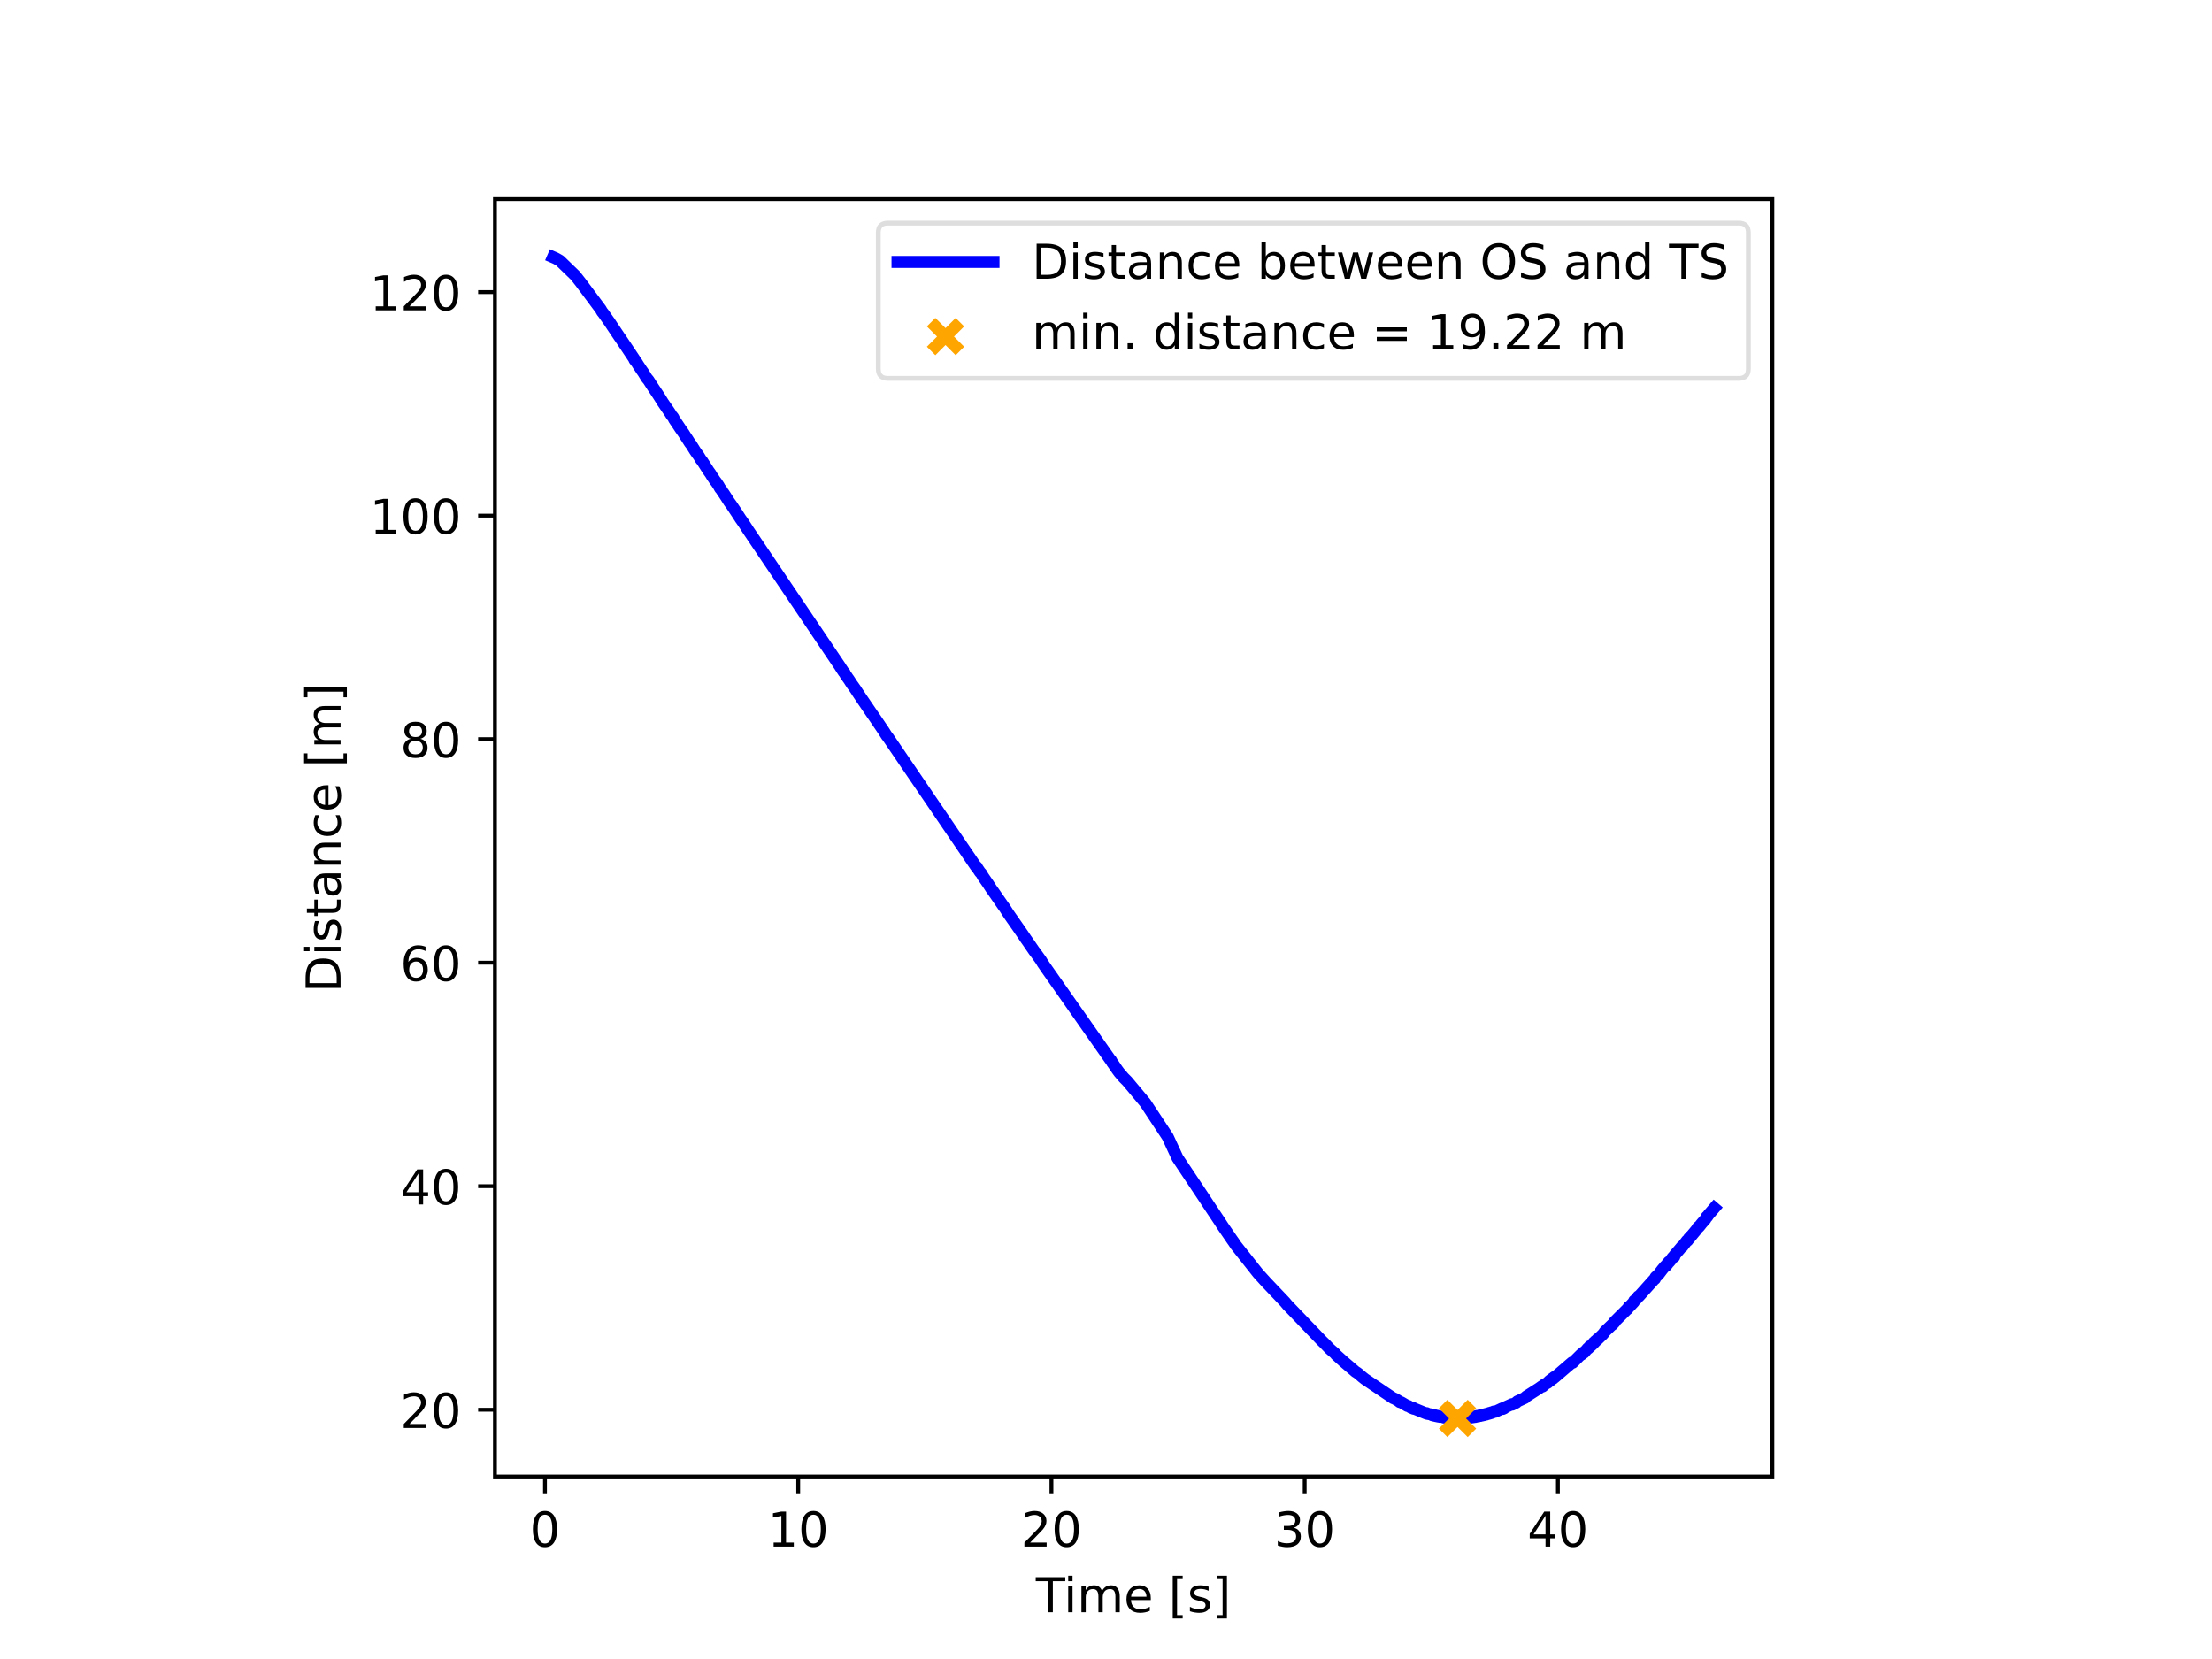 <svg xmlns="http://www.w3.org/2000/svg" xmlns:xlink="http://www.w3.org/1999/xlink" width="614.4" height="460.8" viewBox="0 0 460.8 345.6"><path d="M0 345.6h460.8V0H0z" fill="#fff"/><path d="M103.104 307.584h266.112V41.472H103.104z" fill="#fff"/><path stroke-width=".8" stroke-linejoin="round" fill="none" stroke="#000" d="M113.528 307.584v3.5"/><symbol id="a"><path transform="matrix(.001 0 0 .001 -.066 .013)" d="M318 664c-51 0-89-25-115-75s-38-125-38-225 12-175 38-225 64-75 115-75 89 25 115 75c25 50 38 125 38 225s-13 175-38 225c-26 50-64 75-115 75zm0 78c81 0 143-33 187-97 43-65 65-159 65-281 0-123-22-217-65-281-44-64-106-96-188-96S173 19 130 83 66 241 66 364c0 122 21 216 64 281 43 64 106 97 188 97z"/></symbol><use xlink:href="#a" transform="matrix(10 0 0 -10 111.008 322.308)"/><path stroke-width=".8" stroke-linejoin="round" fill="none" stroke="#000" d="M166.28 307.584v3.5"/><symbol id="b"><path transform="translate(-.11) scale(.001)" d="M124 83h161v556l-175-35v90l174 35h99V83h161V0H124v83z"/></symbol><use xlink:href="#b" transform="matrix(10 0 0 -10 161.021 322.178)"/><use xlink:href="#a" transform="matrix(10 0 0 -10 166.941 322.308)"/><path stroke-width=".8" stroke-linejoin="round" fill="none" stroke="#000" d="M219.034 307.584v3.5"/><symbol id="c"><path transform="translate(-.073) scale(.001)" d="M192 83h344V0H73v83c37 38 88 90 153 156 64 65 105 107 122 126 32 35 54 65 66 90 12 24 19 49 19 73 0 38-14 70-41 94s-62 37-106 37c-31 0-64-6-98-16-34-11-71-27-110-49v100c40 16 77 28 111 36s66 12 95 12c75 0 135-19 180-57s68-88 68-151c0-30-6-59-17-85-11-27-31-59-61-95-8-10-34-37-78-82S271 164 192 83z"/></symbol><use xlink:href="#c" transform="matrix(10 0 0 -10 213.404 322.178)"/><use xlink:href="#a" transform="matrix(10 0 0 -10 219.694 322.308)"/><path stroke-width=".8" stroke-linejoin="round" fill="none" stroke="#000" d="M271.787 307.584v3.5"/><symbol id="d"><path transform="matrix(.001 0 0 .001 -.076 .013)" d="M406 393c47-10 84-31 110-63s40-72 40-118c0-72-25-128-74-167-50-39-120-58-211-58-31 0-63 3-95 9-32 5-66 14-100 26v95c27-16 57-28 90-36 32-8 66-12 102-12 62 0 109 12 141 36s49 60 49 107c0 42-15 76-45 100s-72 37-126 37h-85v81h89c48 0 85 9 111 29 26 19 39 47 39 84s-14 66-40 86c-27 20-65 30-114 30-27 0-56-3-87-9s-65-15-102-27v88c37 10 72 18 105 23 32 5 63 8 93 8 74 0 133-17 177-51s66-80 66-138c0-40-12-74-35-102s-56-48-98-58z"/></symbol><use xlink:href="#d" transform="matrix(10 0 0 -10 266.187 322.308)"/><use xlink:href="#a" transform="matrix(10 0 0 -10 272.447 322.308)"/><path stroke-width=".8" stroke-linejoin="round" fill="none" stroke="#000" d="M324.54 307.584v3.5"/><symbol id="e"><path transform="translate(-.049) scale(.001)" d="M378 643 129 254h249v389zm-26 86h124V254h104v-82H476V0h-98v172H49v95l303 462z"/></symbol><use xlink:href="#e" transform="matrix(10 0 0 -10 318.67 322.178)"/><use xlink:href="#a" transform="matrix(10 0 0 -10 325.2 322.308)"/><symbol id="f"><path transform="translate(.002) scale(.001)" d="M-2 729h616v-83H355V0h-99v646H-2v83z"/></symbol><symbol id="g"><path transform="translate(-.094) scale(.001)" d="M94 547h90V0H94v547zm0 213h90V646H94v114z"/></symbol><symbol id="h"><path transform="translate(-.091) scale(.001)" d="M520 442c22 40 49 69 80 89 31 19 68 29 111 29 56 0 100-20 131-60s47-97 47-170V0h-90v327c0 52-10 91-28 117-19 25-47 38-85 38-47 0-84-16-111-47s-40-73-40-126V0h-90v327c0 52-10 91-28 117-19 25-48 38-86 38-46 0-83-16-110-47s-40-73-40-126V0H91v547h90v-85c20 33 45 58 74 74 28 16 62 24 102 24s73-10 101-30 48-50 62-88z"/></symbol><symbol id="i"><path transform="matrix(.001 0 0 .001 -.055 .013)" d="M562 296v-44H149c4-62 22-110 56-142 33-32 79-48 139-48 34 0 68 4 100 12s65 21 97 39V28c-32-14-65-25-99-31s-69-10-103-10c-88 0-157 25-208 75S55 181 55 268c0 89 24 160 72 213 48 52 114 79 196 79 74 0 132-24 175-71 42-48 64-112 64-193zm-90 26c-1 49-15 88-41 118-27 29-63 44-107 44-50 0-90-15-120-43s-48-68-52-119h320z"/></symbol><symbol id="k"><path transform="matrix(.001 0 0 .001 -.086 .131)" d="M86 760h207v-70H176V-61h117v-70H86v891z"/></symbol><symbol id="l"><path transform="matrix(.001 0 0 .001 -.054 .013)" d="M443 531v-85c-26 12-52 22-79 29-28 6-56 10-85 10-45 0-79-7-101-21s-33-34-33-61c0-21 8-37 24-49s48-24 96-34l31-7c64-14 109-34 136-58 26-25 40-60 40-104 0-51-20-91-60-120-40-30-96-44-166-44-30 0-60 3-92 8S89 8 54 20v93c33-18 66-31 98-39 32-9 64-13 96-13 42 0 75 7 98 21 22 14 34 35 34 62 0 24-9 43-25 56s-52 26-108 38l-31 7c-56 12-97 30-121 54-25 24-37 57-37 100 0 51 18 91 54 119s88 42 156 42c33 0 64-3 94-8 29-5 56-12 81-21z"/></symbol><symbol id="m"><path transform="matrix(.001 0 0 .001 -.097 .131)" d="M304 760v-891H97v70h117v751H97v70h207z"/></symbol><use xlink:href="#f" transform="matrix(10 0 0 -10 215.757 335.85)"/><use xlink:href="#g" transform="matrix(10 0 0 -10 222.53 335.85)"/><use xlink:href="#h" transform="matrix(10 0 0 -10 225.28 335.85)"/><use xlink:href="#i" transform="matrix(10 0 0 -10 234.66 335.98)"/><use xlink:href="#j" transform="matrix(10 0 0 -10 240.26 335.85)"/><use xlink:href="#k" transform="matrix(10 0 0 -10 244.3 337.16)"/><use xlink:href="#l" transform="matrix(10 0 0 -10 247.88 335.98)"/><use xlink:href="#m" transform="matrix(10 0 0 -10 253.52 337.16)"/><path stroke-width=".8" stroke-linejoin="round" fill="none" stroke="#000" d="M103.104 293.672h-3.5"/><use xlink:href="#c" transform="matrix(10 0 0 -10 84.115 297.469)"/><use xlink:href="#a" transform="matrix(10 0 0 -10 90.405 297.599)"/><path stroke-width=".8" stroke-linejoin="round" fill="none" stroke="#000" d="M103.104 247.108h-3.5"/><use xlink:href="#e" transform="matrix(10 0 0 -10 83.875 250.904)"/><use xlink:href="#a" transform="matrix(10 0 0 -10 90.405 251.034)"/><path stroke-width=".8" stroke-linejoin="round" fill="none" stroke="#000" d="M103.104 200.543h-3.5"/><symbol id="n"><path transform="matrix(.001 0 0 .001 -.07 .013)" d="M330 404c-44 0-79-16-105-46s-39-72-39-124c0-53 13-95 39-125s61-45 105-45 79 15 105 45 39 72 39 125c0 52-13 94-39 124s-61 46-105 46zm196 309v-90c-25 12-50 21-75 27-26 6-51 9-75 9-66 0-116-22-150-66s-54-111-58-199c19 28 43 50 72 65s61 23 96 23c73 0 131-23 173-67s64-105 64-181c0-75-23-135-67-180S403-13 330-13c-84 0-149 32-193 96-45 64-67 158-67 281 0 115 27 207 82 275 54 68 128 103 220 103 24 0 49-3 75-7 25-5 51-12 79-22z"/></symbol><use xlink:href="#n" transform="matrix(10 0 0 -10 84.085 204.47)"/><use xlink:href="#a" transform="matrix(10 0 0 -10 90.405 204.47)"/><path stroke-width=".8" stroke-linejoin="round" fill="none" stroke="#000" d="M103.104 153.979h-3.5"/><symbol id="o"><path transform="matrix(.001 0 0 .001 -.068 .013)" d="M318 346c-47 0-84-13-111-38s-40-59-40-103 13-79 40-104 64-37 111-37c46 0 83 12 110 38 27 25 41 59 41 103s-14 78-40 103c-27 25-64 38-111 38zm-99 42c-42 10-75 30-99 59s-35 64-35 106c0 58 20 104 62 138 41 34 98 51 171 51 72 0 129-17 171-51 41-34 62-80 62-138 0-42-12-77-36-106s-56-49-98-59c47-11 84-33 111-65 26-32 40-72 40-118 0-71-22-125-65-162-44-38-106-56-186-56S175 5 132 43c-43 37-64 91-64 162 0 46 13 86 40 118 26 32 63 54 111 65zm-36 156c0-38 11-68 35-89s57-31 100-31c42 0 75 10 99 31s36 51 36 89-12 67-36 88-57 32-99 32c-43 0-76-11-100-32s-35-50-35-88z"/></symbol><use xlink:href="#o" transform="matrix(10 0 0 -10 84.065 157.905)"/><use xlink:href="#a" transform="matrix(10 0 0 -10 90.405 157.905)"/><path stroke-width=".8" stroke-linejoin="round" fill="none" stroke="#000" d="M103.104 107.414h-3.5"/><use xlink:href="#b" transform="matrix(10 0 0 -10 78.126 111.211)"/><use xlink:href="#a" transform="matrix(10 0 0 -10 84.046 111.341)"/><use xlink:href="#a" transform="matrix(10 0 0 -10 90.406 111.341)"/><path stroke-width=".8" stroke-linejoin="round" fill="none" stroke="#000" d="M103.104 60.85h-3.5"/><use xlink:href="#b" transform="matrix(10 0 0 -10 78.126 64.647)"/><use xlink:href="#c" transform="matrix(10 0 0 -10 84.116 64.647)"/><use xlink:href="#a" transform="matrix(10 0 0 -10 90.406 64.777)"/><symbol id="p"><path transform="translate(-.098) scale(.001)" d="M197 648V81h119c100 0 174 22 221 68 46 46 70 118 70 216s-24 169-70 215c-47 45-121 68-221 68H197zm-99 81h203c141 0 245-30 311-88 66-59 99-151 99-276 0-126-34-218-100-277S441 0 301 0H98v729z"/></symbol><symbol id="q"><path transform="translate(-.027) scale(.001)" d="M183 702V547h185v-70H183V180c0-45 6-74 18-86 12-13 37-19 75-19h92V0h-92c-70 0-118 13-144 39s-39 73-39 141v297H27v70h66v155h90z"/></symbol><symbol id="r"><path transform="matrix(.001 0 0 .001 -.06 .013)" d="M343 275c-73 0-123-9-151-25-28-17-42-45-42-85 0-32 10-58 31-76 21-19 50-28 86-28 50 0 90 17 120 53 30 35 45 82 45 141v20h-89zm179 37V0h-90v83c-21-34-47-58-77-73s-68-23-112-23c-56 0-101 15-134 46s-49 73-49 126c0 61 20 107 62 139 41 31 102 47 184 47h126v9c0 41-14 73-41 96-27 22-65 34-114 34-32 0-62-4-92-12s-58-19-85-33v83c32 12 64 22 95 28s61 10 91 10c79 0 138-21 177-62s59-103 59-186z"/></symbol><symbol id="s"><path transform="translate(-.091) scale(.001)" d="M549 330V0h-90v327c0 52-11 90-31 116s-50 39-90 39c-49 0-87-16-115-47s-42-73-42-126V0H91v547h90v-85c21 32 46 57 76 73 29 16 63 25 101 25 62 0 110-20 142-59s49-96 49-171z"/></symbol><symbol id="t"><path transform="matrix(.001 0 0 .001 -.055 .013)" d="M488 526v-84c-26 14-51 24-77 31s-51 11-77 11c-58 0-104-19-136-56s-48-89-48-155c0-67 16-119 48-156s78-55 136-55c26 0 51 3 77 10s51 18 77 32V21C462 9 436 0 410-5c-27-5-56-8-86-8-82 0-148 25-196 77-49 51-73 121-73 209 0 89 24 159 73 210s116 77 202 77c28 0 55-3 81-9s52-14 77-25z"/></symbol><use xlink:href="#p" transform="matrix(0 -10 -10 0 70.948 205.798)"/><use xlink:href="#g" transform="matrix(0 -10 -10 0 70.948 198.138)"/><use xlink:href="#l" transform="matrix(0 -10 -10 0 71.078 195.758)"/><use xlink:href="#q" transform="matrix(0 -10 -10 0 70.948 190.818)"/><use xlink:href="#r" transform="matrix(0 -10 -10 0 71.078 186.568)"/><use xlink:href="#s" transform="matrix(0 -10 -10 0 70.948 180.128)"/><use xlink:href="#t" transform="matrix(0 -10 -10 0 71.078 174.148)"/><use xlink:href="#i" transform="matrix(0 -10 -10 0 71.078 168.648)"/><use xlink:href="#j" transform="matrix(0 -10 -10 0 70.948 163.048)"/><use xlink:href="#k" transform="matrix(0 -10 -10 0 72.258 159.008)"/><use xlink:href="#h" transform="matrix(0 -10 -10 0 70.948 155.058)"/><use xlink:href="#m" transform="matrix(0 -10 -10 0 72.258 145.258)"/><clipPath id="u"><path transform="matrix(1 0 0 -1 0 345.6)" d="M103.104 38.016h266.112v266.112H103.104z"/></clipPath><g clip-path="url(#u)"><path stroke-width="2.5" stroke-linecap="square" stroke-linejoin="round" fill="none" stroke="#00f" d="m115.2 53.568.512.221.427.234.485.28 3.245 3.138.728.931.31.39 4.221 5.656.296.517.253.304 1.034 1.471.327.464.506.774.464.686 1.003 1.5.332.472 2.79 4.171.038.159.496.634.29.476.38.57.316.476.338.477.722 1.176.396.477.564.89 1.478 2.227.406.636.533.859 1.376 2 .438.699.348.412.174.38.96 1.428.312.475.733 1.046.332.54.285.411.644 1.014.322.412.728 1.172.21.316.639.887.417.696.227.253 1.36 2.12.412.57.322.536.221.316.422.632.254.316.485.727.295.536.27.315.284.474.196.254.31.473.85 1.325.464.632 1.261 1.894.607.946.628.884.954 1.479 19.092 28.314.3.469.554.838.143.098.169.37.19.254.348.525.19.254.638.993.3.41.58.836.26.41.764 1.148 2.332 3.425.4.566 2 2.957.628.988.216.256 18.353 26.967.18.103.158.308.316.461.195.308.296.308.343.615.743 1.076.322.46.628.972.438.613 2.094 3.016.27.356.78 1.225.422.612 1.783 2.55.976 1.421.512.763.327.457 1.36 1.982.317.41 1.124 1.57.364.608.839 1.215 13.23 18.869.137.11.238.45.321.448.739 1.086.411.559.929 1.084.744.743 2.115 2.53 1.667 2.003 4.658 7.06 2.026 4.385 5.703 8.556.305.47.423.646 2.331 3.5.728 1.12 1.82 2.656.427.603.386.59 4.658 5.887 1.17 1.29.507.56 3.946 4.152.49.589 7.196 7.498.544.522 1.118 1.167 1.113.96.164.237 1.487 1.339 2.617 2.24.221.115.227.167.496.414.343.303.601.481 5.94 4.001.2.046.201.122.633.36.312.255.232.032.216.113 1.14.674.216.014.522.335.221.005.117.137.19-.044.057.137h.175l2.416.988.095-.066.116.131.849.14.206.157.258-.05.058.128.106-.08.105.129.132-.081.084.128.206-.061.1.127.111-.085.106.126.1-.086.216.145.517-.022.116.015.195.14.159-.096.174.136.116-.098.195.134.116-.1.11.122.196-.094.333.024.2.128.1-.109.116.12.195-.105.148.004.19.122.08-.114.231.12h.417l.2-.122.217-.006.1.115.211-.128.227.11.116-.007.079-.127.227.106.1-.009.127-.13.18.102.126-.01.132-.134.063.112.142-.135.058.111.227-.15.1.11.327-.169.095.109.127-.141.195.091.148-.017.169-.163.105-.02.206.087.105-.02.233-.17.195.083.216-.174.084-.024.111.104.222-.179.116.103.227-.182.126-.028.058.102.116-.028.217-.187.195.07.206-.191.116.1.226-.197.08.099.116-.034.216-.2.2-.07.233.06 1.456-.688.137.092.09-.178.078.09.117-.043.242-.224 1.256-.574.09-.05.079.084.844-.422.232-.247 1.588-.738.226-.261 2.633-1.68.723-.513.11.066.211-.29.08.064.115-.216.65-.323.22-.295.397-.317.116.06.2-.3.1-.082.122.059.2-.303.095.057 3.392-2.919.216-.183.143.047 1.751-1.742.1.043.349-.43.163.042.78-.924.08.039.2-.2.111-.238.106.038.559-.503.195-.34.11.035.217-.34.074.034.37-.445.068.034.21-.207.755-.728.195-.21.317-.454 1.567-1.498.063.027.259-.46.116.026.216-.353 2.316-2.306.174-.113.248-.473.105.021.222-.227.744-.797.074-.248.427-.327.427-.595.11.017 3.171-3.533.174-.12.143-.37.533-.47.195-.241.649-.856.612-.73.1.008.169-.122.158-.374.105.007.206-.375.111.007.306-.369.338-.497.21-.246.201.005.095-.375.965-1.116.523-.624.11.003.95-1.256.121.002.18-.252.126-.254.132.001.211-.38h.063l1.156-1.395.316-.507.116-.002.127-.128.206-.255.3-.383.792-.897.263-.51.111-.004.248-.382 1.224-1.424"/></g><clipPath id="v"><path transform="matrix(1 0 0 -1 0 345.6)" d="M103.104 38.016h266.112v266.112H103.104z"/></clipPath><g clip-path="url(#v)"><path d="m300.634 298.488 6-6m-6 0 6 6" fill="orange"/><path stroke-width="2.5" stroke-linejoin="round" fill="none" stroke="orange" d="m300.634 298.488 6-6m-6 0 6 6"/></g><path stroke-width=".8" stroke-linecap="square" stroke-miterlimit="10" fill="none" stroke="#000" d="M103.104 307.584V41.472M369.216 307.584V41.472M103.104 307.584h266.112M103.104 41.472h266.112"/><path d="M184.966 78.816h177.25c1.333 0 2-.667 2-2V48.472c0-1.333-.667-2-2-2h-177.25c-1.333 0-2 .667-2 2v28.344c0 1.333.667 2 2 2z" fill="#fff" fill-opacity=".8"/><path stroke-miterlimit="10" fill="none" stroke="#d5d6d5" stroke-opacity=".8" d="M184.966 78.816h177.25c1.333 0 2-.667 2-2V48.472c0-1.333-.667-2-2-2h-177.25c-1.333 0-2 .667-2 2v28.344c0 1.333.667 2 2 2z"/><path stroke-width="2.5" stroke-linecap="square" stroke-linejoin="round" fill="none" stroke="#00f" d="M186.966 54.566h20"/><symbol id="w"><path transform="matrix(.001 0 0 .001 -.091 .013)" d="M487 273c0 66-14 117-41 155-28 38-65 57-112 57-48 0-85-19-112-57-28-38-41-89-41-155s13-118 41-156c27-38 64-56 112-56 47 0 84 18 112 56 27 38 41 90 41 156zM181 464c18 32 42 56 71 72s64 24 104 24c66 0 120-27 162-79 41-53 62-122 62-208s-21-156-62-208c-42-52-96-78-162-78-40 0-75 8-104 23s-53 39-71 72V0H91v760h90V464z"/></symbol><symbol id="x"><path transform="translate(-.042) scale(.001)" d="M42 547h90l112-427 112 427h106l112-427 112 427h90L633 0H527L409 448 291 0H185L42 547z"/></symbol><symbol id="y"><path transform="matrix(.001 0 0 .001 -.056 .013)" d="M394 662c-72 0-129-27-171-80-42-54-63-126-63-218s21-165 63-218c42-54 99-80 171-80 71 0 128 26 170 80 42 53 63 126 63 218s-21 164-63 218c-42 53-99 80-170 80zm0 80c102 0 183-35 245-103 61-68 92-160 92-275 0-116-31-207-92-275C577 21 496-13 394-13 291-13 209 21 148 89c-62 68-92 159-92 275 0 115 30 207 92 275 61 68 143 103 246 103z"/></symbol><symbol id="z"><path transform="matrix(.001 0 0 .001 -.066 .013)" d="M535 705v-96c-38 18-73 31-106 40-34 8-66 13-96 13-54 0-96-11-125-31-29-21-43-51-43-89 0-32 9-57 29-73 19-17 56-30 110-40l60-12c73-14 127-39 162-74 35-36 53-83 53-142 0-71-24-124-71-160-48-36-117-54-208-54-35 0-72 4-111 11S110 16 69 32v102c40-23 79-40 117-51 38-12 76-17 114-17 56 0 99 11 130 33 30 22 46 53 46 95 0 36-11 64-33 84s-58 35-108 45l-60 12c-74 14-127 37-160 69-33 31-49 74-49 130 0 64 22 115 68 152 45 37 108 56 188 56 34 0 68-3 104-9 35-6 71-16 109-28z"/></symbol><symbol id="A"><path transform="matrix(.001 0 0 .001 -.055 .013)" d="M454 464v296h90V0h-90v82c-19-33-43-57-72-72s-63-23-103-23c-66 0-120 26-162 78S55 187 55 273s20 155 62 208c42 52 96 79 162 79 40 0 74-8 103-24s53-40 72-72zM148 273c0-66 13-118 40-156s64-56 112-56 85 18 113 56c27 38 41 90 41 156s-14 117-41 155c-28 38-65 57-113 57s-85-19-112-57-40-89-40-155z"/></symbol><use xlink:href="#p" transform="matrix(10 0 0 -10 215.946 58.066)"/><use xlink:href="#g" transform="matrix(10 0 0 -10 223.606 58.066)"/><use xlink:href="#l" transform="matrix(10 0 0 -10 225.986 58.196)"/><use xlink:href="#q" transform="matrix(10 0 0 -10 230.926 58.066)"/><use xlink:href="#r" transform="matrix(10 0 0 -10 235.176 58.196)"/><use xlink:href="#s" transform="matrix(10 0 0 -10 241.616 58.066)"/><use xlink:href="#t" transform="matrix(10 0 0 -10 247.596 58.196)"/><use xlink:href="#i" transform="matrix(10 0 0 -10 253.096 58.196)"/><use xlink:href="#j" transform="matrix(10 0 0 -10 258.696 58.066)"/><use xlink:href="#w" transform="matrix(10 0 0 -10 262.786 58.196)"/><use xlink:href="#i" transform="matrix(10 0 0 -10 268.776 58.196)"/><use xlink:href="#q" transform="matrix(10 0 0 -10 274.646 58.066)"/><use xlink:href="#x" transform="matrix(10 0 0 -10 278.716 58.066)"/><use xlink:href="#i" transform="matrix(10 0 0 -10 287.026 58.196)"/><use xlink:href="#i" transform="matrix(10 0 0 -10 293.176 58.196)"/><use xlink:href="#s" transform="matrix(10 0 0 -10 299.686 58.066)"/><use xlink:href="#j" transform="matrix(10 0 0 -10 305.116 58.066)"/><use xlink:href="#y" transform="matrix(10 0 0 -10 308.856 58.196)"/><use xlink:href="#z" transform="matrix(10 0 0 -10 316.826 58.196)"/><use xlink:href="#j" transform="matrix(10 0 0 -10 322.516 58.066)"/><use xlink:href="#r" transform="matrix(10 0 0 -10 326.296 58.196)"/><use xlink:href="#s" transform="matrix(10 0 0 -10 332.736 58.066)"/><use xlink:href="#A" transform="matrix(10 0 0 -10 338.716 58.196)"/><use xlink:href="#j" transform="matrix(10 0 0 -10 344.516 58.066)"/><use xlink:href="#f" transform="matrix(10 0 0 -10 347.676 58.066)"/><use xlink:href="#z" transform="matrix(10 0 0 -10 354.466 58.196)"/><path d="m193.966 73.113 6-6m-6 0 6 6" fill="orange"/><path stroke-width="2.5" stroke-linejoin="round" fill="none" stroke="orange" d="m193.966 73.113 6-6m-6 0 6 6"/><symbol id="B"><path transform="translate(-.107) scale(.001)" d="M107 124h103V0H107v124z"/></symbol><symbol id="C"><path transform="matrix(.001 0 0 .001 -.106 -.172)" d="M106 454h626v-82H106v82zm0-199h626v-83H106v83z"/></symbol><symbol id="D"><path transform="matrix(.001 0 0 .001 -.063 .013)" d="M110 15v90c24-12 49-21 75-27 25-6 50-9 75-9 64 0 114 21 148 65s54 110 60 200c-20-28-44-50-72-65-29-15-61-22-96-22-74 0-132 22-174 66S63 417 63 494c0 74 22 134 66 180 44 45 103 68 177 68 84 0 149-33 193-97 44-65 67-159 67-281 0-116-28-207-82-275C429 21 356-13 264-13c-25 0-50 3-75 7-26 4-52 11-79 21zm196 309c44 0 79 15 105 45s39 72 39 125c0 52-13 94-39 124s-61 46-105 46-79-16-105-46-39-72-39-124c0-53 13-95 39-125s61-45 105-45z"/></symbol><use xlink:href="#h" transform="matrix(10 0 0 -10 215.876 72.738)"/><use xlink:href="#g" transform="matrix(10 0 0 -10 225.646 72.738)"/><use xlink:href="#s" transform="matrix(10 0 0 -10 228.396 72.738)"/><use xlink:href="#B" transform="matrix(10 0 0 -10 234.896 72.738)"/><use xlink:href="#j" transform="matrix(10 0 0 -10 237.006 72.738)"/><use xlink:href="#A" transform="matrix(10 0 0 -10 240.736 72.868)"/><use xlink:href="#g" transform="matrix(10 0 0 -10 247.476 72.738)"/><use xlink:href="#l" transform="matrix(10 0 0 -10 249.856 72.868)"/><use xlink:href="#q" transform="matrix(10 0 0 -10 254.796 72.738)"/><use xlink:href="#r" transform="matrix(10 0 0 -10 259.046 72.868)"/><use xlink:href="#s" transform="matrix(10 0 0 -10 265.486 72.738)"/><use xlink:href="#t" transform="matrix(10 0 0 -10 271.466 72.868)"/><use xlink:href="#i" transform="matrix(10 0 0 -10 276.966 72.868)"/><use xlink:href="#j" transform="matrix(10 0 0 -10 282.566 72.738)"/><use xlink:href="#C" transform="matrix(10 0 0 -10 286.806 71.018)"/><use xlink:href="#j" transform="matrix(10 0 0 -10 294.126 72.738)"/><use xlink:href="#b" transform="matrix(10 0 0 -10 298.406 72.738)"/><use xlink:href="#D" transform="matrix(10 0 0 -10 304.296 72.868)"/><use xlink:href="#B" transform="matrix(10 0 0 -10 311.096 72.738)"/><use xlink:href="#c" transform="matrix(10 0 0 -10 313.936 72.738)"/><use xlink:href="#c" transform="matrix(10 0 0 -10 320.296 72.738)"/><use xlink:href="#j" transform="matrix(10 0 0 -10 325.926 72.738)"/><use xlink:href="#h" transform="matrix(10 0 0 -10 330.016 72.738)"/></svg>